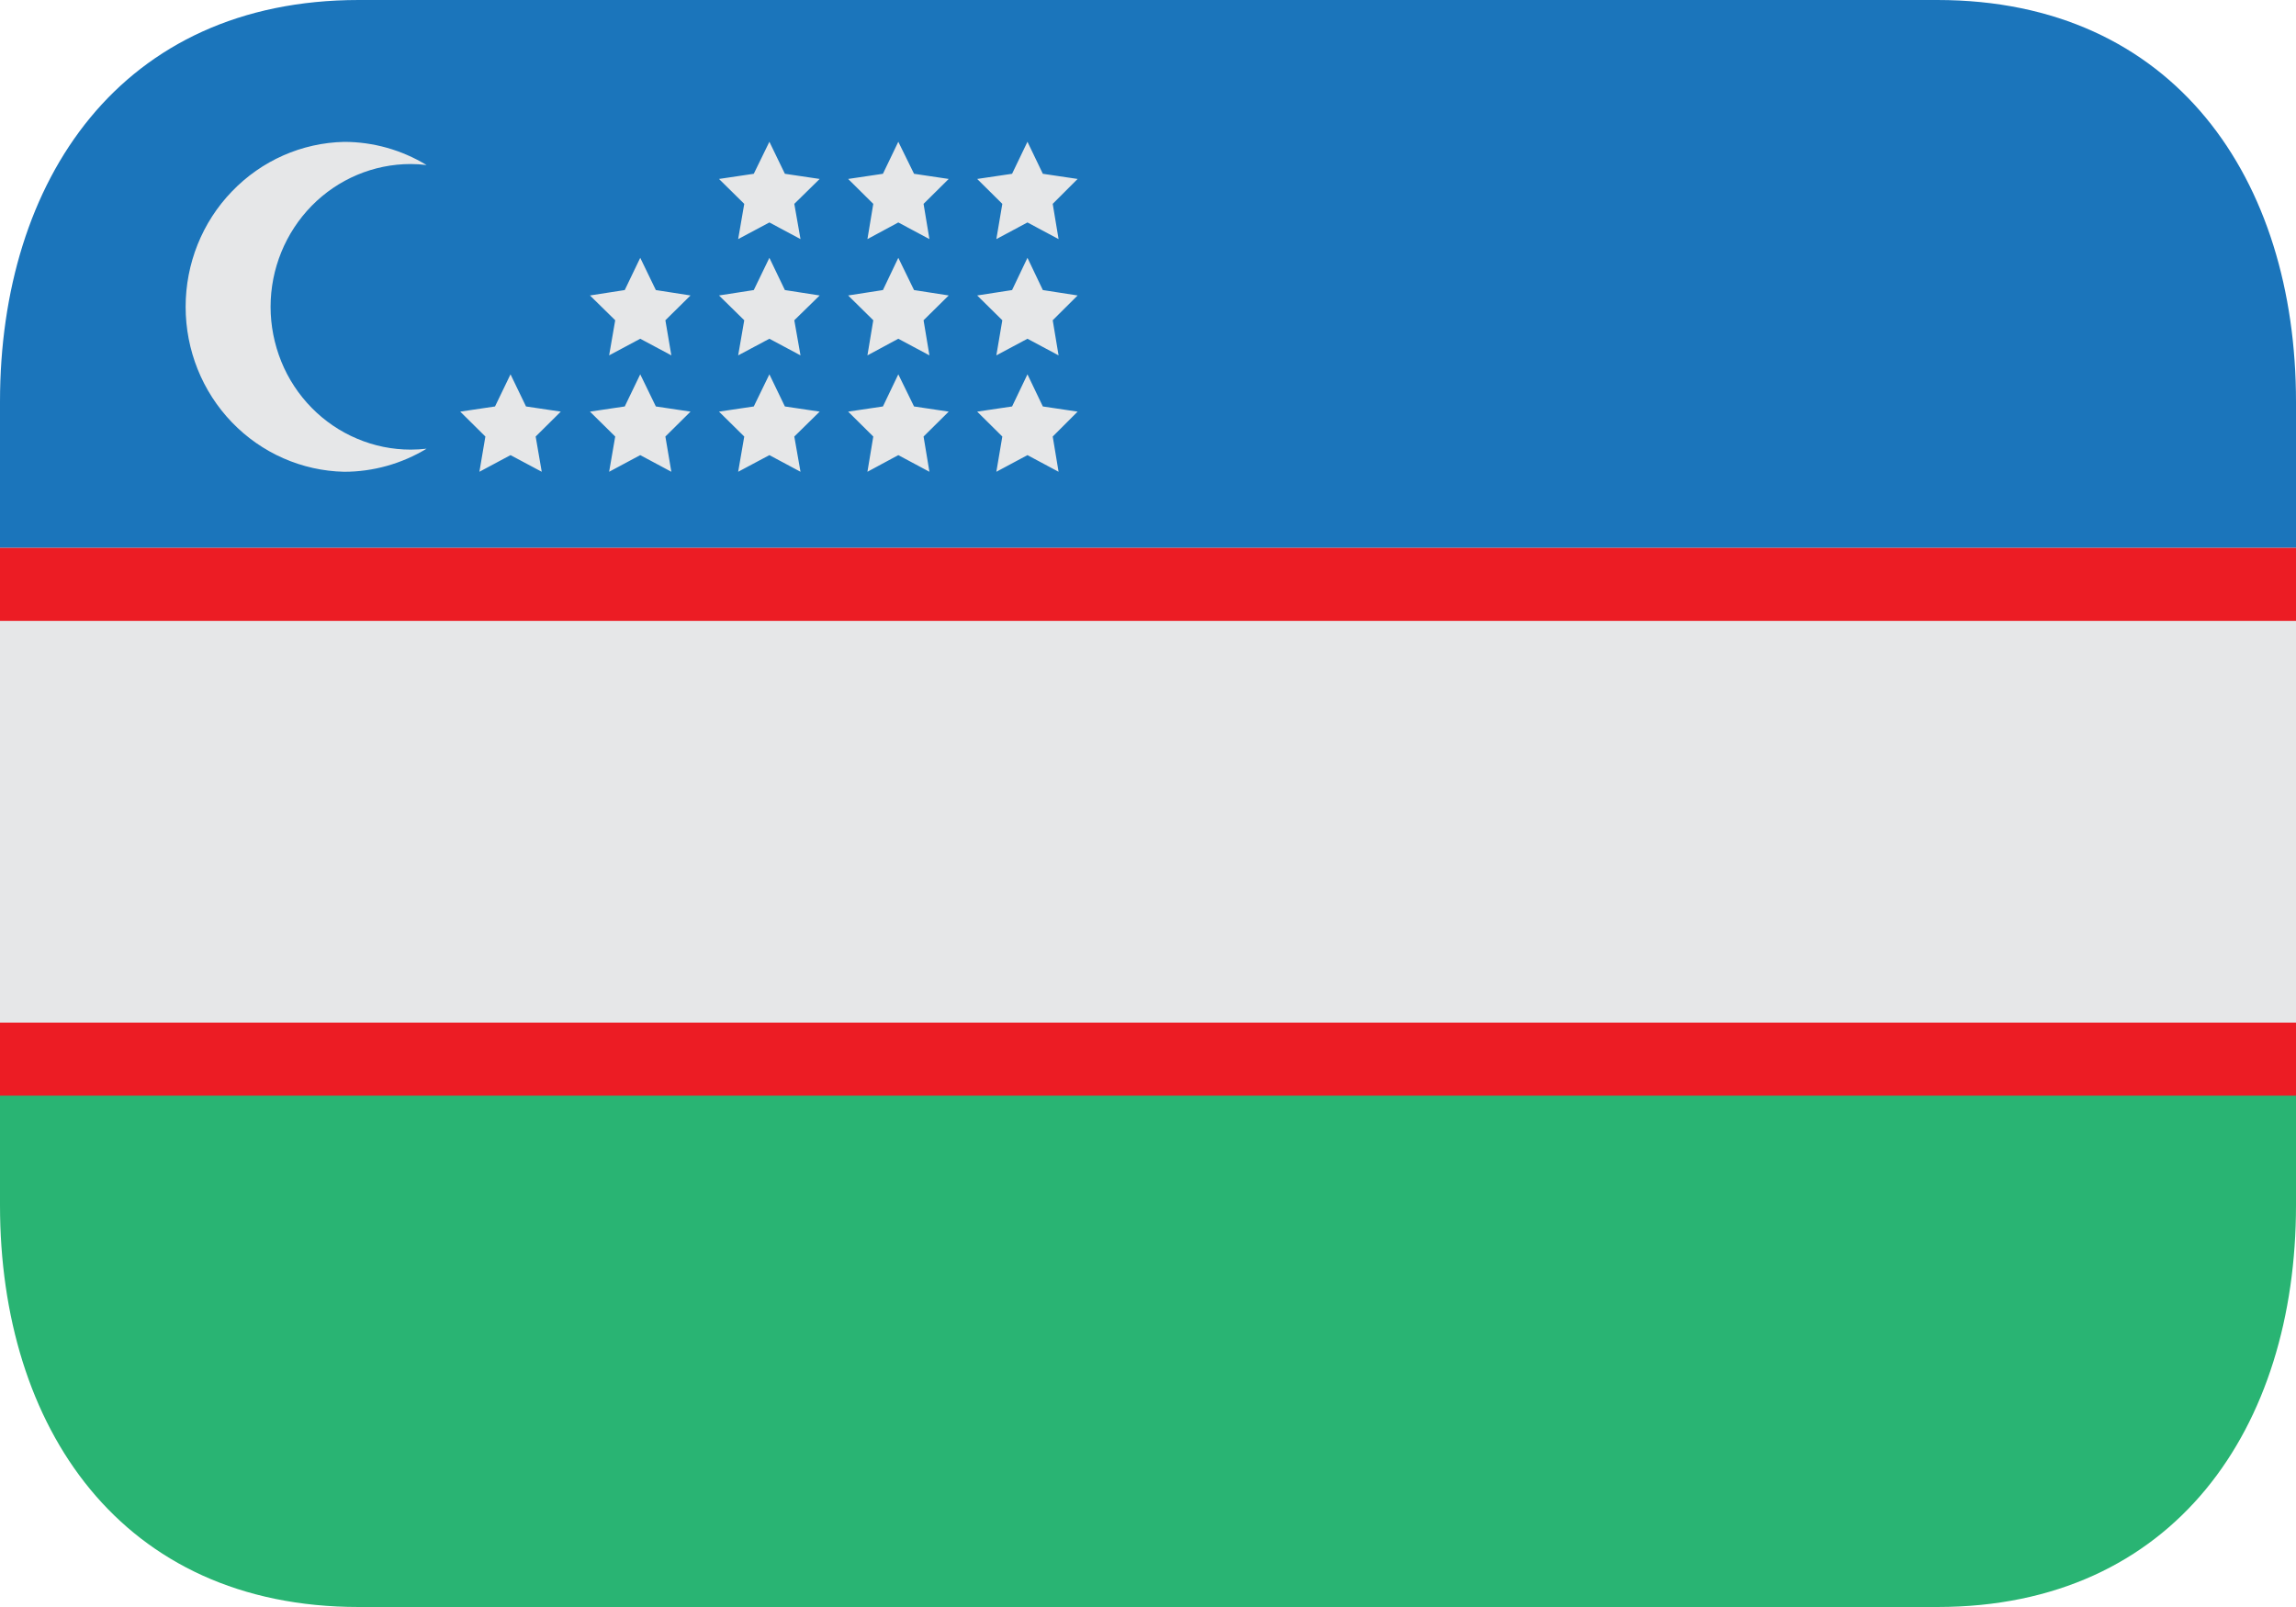 <svg width="20" height="14" viewBox="0 0 20 14" fill="none" xmlns="http://www.w3.org/2000/svg">
<path d="M0 4.773H20V9.227H0V4.773Z" fill="#E6E7E8"/>
<path d="M16.875 0H3.125C1.054 0 0 1.567 0 3.5V4.773H20V3.5C20 1.567 18.946 0 16.875 0Z" fill="#1B75BB"/>
<path d="M0 10.5C0 12.433 1.054 14 3.125 14H16.875C18.946 14 20 12.433 20 10.5V9.227H0V10.5Z" fill="#29B473"/>
<path d="M3.578 3.917C3.418 3.917 3.259 3.885 3.111 3.822C2.963 3.76 2.828 3.668 2.715 3.553C2.601 3.437 2.511 3.3 2.45 3.149C2.389 2.998 2.357 2.836 2.357 2.673C2.357 2.343 2.486 2.027 2.715 1.793C2.944 1.56 3.254 1.429 3.578 1.429C3.625 1.429 3.671 1.432 3.716 1.438C3.499 1.306 3.251 1.236 2.998 1.236C2.629 1.244 2.278 1.399 2.02 1.668C1.761 1.936 1.617 2.297 1.617 2.673C1.617 3.049 1.761 3.41 2.02 3.679C2.278 3.947 2.629 4.102 2.998 4.11C3.251 4.11 3.499 4.04 3.716 3.909C3.671 3.914 3.625 3.917 3.578 3.917ZM8.95 1.235L9.084 1.514L9.387 1.559L9.17 1.776L9.221 2.083L8.95 1.938L8.679 2.083L8.731 1.776L8.512 1.559L8.816 1.514L8.95 1.235ZM8.95 2.246L9.084 2.527L9.387 2.574L9.17 2.79L9.221 3.096L8.95 2.951L8.679 3.096L8.731 2.79L8.512 2.574L8.816 2.527L8.95 2.246ZM8.95 3.261L9.084 3.541L9.387 3.586L9.17 3.803L9.221 4.11L8.95 3.965L8.679 4.11L8.731 3.803L8.512 3.586L8.816 3.541L8.95 3.261ZM7.825 1.235L7.962 1.514L8.264 1.559L8.045 1.776L8.096 2.083L7.825 1.938L7.556 2.083L7.607 1.776L7.388 1.559L7.691 1.514L7.825 1.235ZM7.825 2.246L7.962 2.527L8.264 2.574L8.045 2.79L8.096 3.096L7.825 2.951L7.556 3.096L7.607 2.79L7.388 2.574L7.691 2.527L7.825 2.246ZM7.825 3.261L7.962 3.541L8.264 3.586L8.045 3.803L8.096 4.11L7.825 3.965L7.556 4.11L7.607 3.803L7.388 3.586L7.691 3.541L7.825 3.261ZM6.702 1.235L6.837 1.514L7.14 1.559L6.919 1.776L6.973 2.083L6.702 1.938L6.43 2.083L6.483 1.776L6.263 1.559L6.566 1.514L6.702 1.235ZM6.702 2.246L6.837 2.527L7.14 2.574L6.919 2.79L6.973 3.096L6.702 2.951L6.43 3.096L6.483 2.79L6.263 2.574L6.566 2.527L6.702 2.246ZM6.702 3.261L6.837 3.541L7.14 3.586L6.919 3.803L6.973 4.11L6.702 3.965L6.43 4.11L6.483 3.803L6.263 3.586L6.566 3.541L6.702 3.261ZM5.577 2.246L5.713 2.527L6.015 2.574L5.796 2.79L5.848 3.096L5.577 2.951L5.306 3.096L5.359 2.79L5.139 2.574L5.442 2.527L5.577 2.246ZM5.577 3.261L5.713 3.541L6.015 3.586L5.796 3.803L5.848 4.11L5.577 3.965L5.306 4.11L5.359 3.803L5.139 3.586L5.442 3.541L5.577 3.261ZM4.447 3.261L4.582 3.541L4.885 3.586L4.666 3.803L4.719 4.11L4.447 3.965L4.176 4.11L4.228 3.803L4.009 3.586L4.312 3.541L4.447 3.261Z" fill="#E6E7E8"/>
<path d="M0 4.773H20V5.409H0V4.773ZM0 8.909H20V9.545H0V8.909Z" fill="#EC1C24"/>
</svg>
